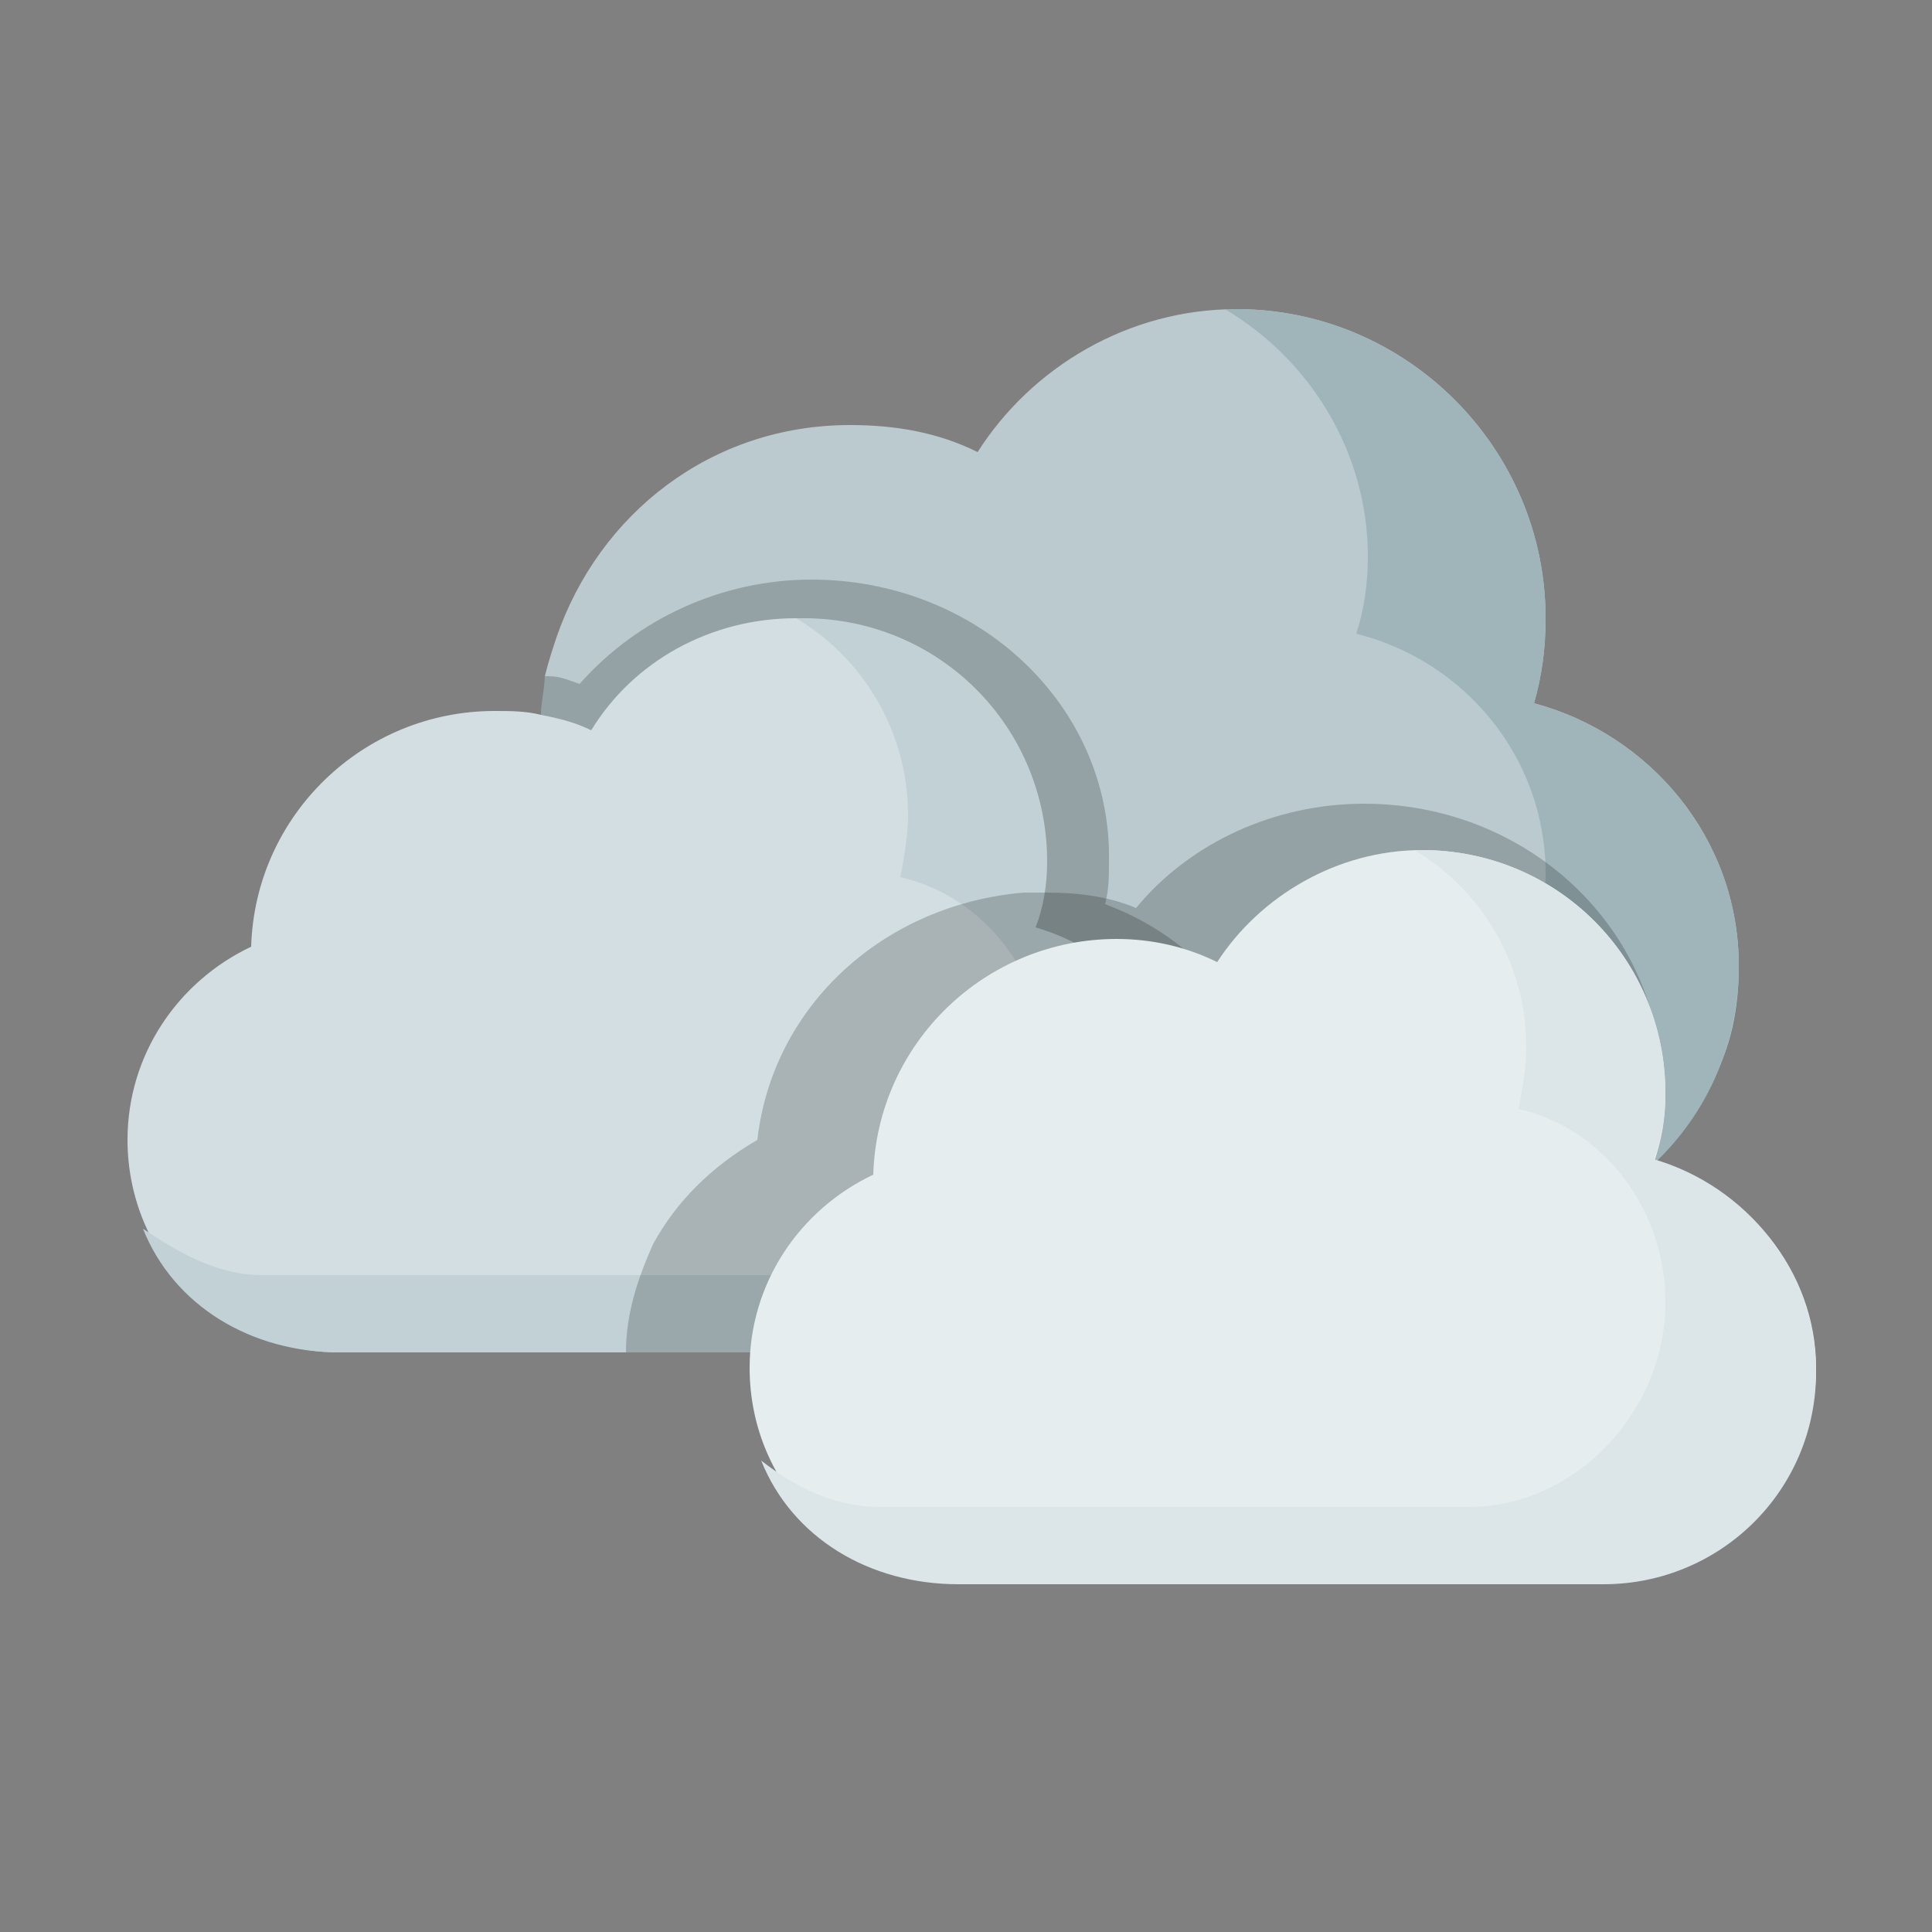 <?xml version="1.0" ?><!DOCTYPE svg  PUBLIC '-//W3C//DTD SVG 1.1//EN'  'http://www.w3.org/Graphics/SVG/1.1/DTD/svg11.dtd'><svg enable-background="new 0 0 50 50" height="50px" id="Layer_1" version="1.1" viewBox="0 0 50 50" width="50px" xml:space="preserve" xmlns="http://www.w3.org/2000/svg" xmlns:xlink="http://www.w3.org/1999/xlink"><rect x="0" y="0" width="50" height="50" fill="#808080" stroke="none"/><g><path d="M45,25c0,1.1-0.2,2.1-0.7,3c-1.1,2.4-3.5,4-6.3,4H17c-3.9,0-7-3.1-7-7c0-2.8,1.6-5.2,4-6.3c0,0,0-0.1,0-0.2   c0-0.3,0.1-0.7,0.1-1c0.1-0.4,0.2-0.7,0.3-1c1.1-3.2,4-5.5,7.6-5.5c1.2,0,2.3,0.2,3.3,0.7C26.7,9.5,29.2,8,32,8c4.4,0,8,3.6,8,8   c0,0.8-0.1,1.5-0.3,2.2C42.7,19,45,21.7,45,25z" fill="#BACACE"/></g><g><path d="M45,25c0,3.9-3.1,7-7,7H17c-2.9,0-5.4-1.8-6.5-4.3c1.1,0.8,2.4,1.3,3.9,1.3h19.2c3.5,0,6.4-2.9,6.4-6.4   c0-3-2.1-5.5-4.9-6.2c0.2-0.6,0.3-1.3,0.3-2c0-2.7-1.5-5.1-3.7-6.4c0.1,0,0.2,0,0.3,0c4.4,0,8,3.6,8,8c0,0.8-0.1,1.5-0.3,2.2   C42.7,19,45,21.7,45,25z" fill="#9FB5BA"/></g><g opacity="0.2"><path d="M33,29.5c0,0.9-0.2,1.7-0.6,2.5H17c-3.9,0-7-3.1-7-7c0-2.8,1.6-5.2,4-6.3c0,0,0-0.1,0-0.2c0-0.3,0.1-0.7,0.1-1   c0,0,0.1,0,0.1,0c0.3,0,0.5,0.1,0.8,0.2c1.5-1.7,3.7-2.7,6-2.7c4.2,0,7.6,3.1,7.7,7c0,0.1,0,0.2,0,0.3c0,0.4,0,0.7-0.1,1.1   C31.3,24.4,33,26.8,33,29.5z"/></g><g><path d="M31,29.5c0,0.9-0.2,1.8-0.6,2.5c-0.9,1.8-2.8,3-4.9,3H8.8c-3.1,0-5.5-2.5-5.5-5.5c0-2.2,1.3-4.1,3.2-5   c0.1-3.4,2.9-6.1,6.3-6.1c0.4,0,0.8,0,1.2,0.1c0.5,0.1,0.9,0.2,1.3,0.4c1.1-1.8,3.1-2.9,5.3-2.9c3.4,0,6.2,2.7,6.3,6.1   c0,0.1,0,0.2,0,0.2c0,0.6-0.1,1.2-0.2,1.8C29.2,24.7,31,26.9,31,29.5z" fill="#D3DEE2"/></g><g><path d="M31,29.5c0,3.1-2.5,5.5-5.5,5.5H8.8c-2.3,0-4.3-1.2-5.1-3.2C4.6,32.4,5.6,33,6.8,33H22   c2.8,0,5.1-2.5,5.1-5.3c0-2.4-1.6-4.5-3.8-5c0.1-0.5,0.2-1.1,0.2-1.6c0-2.2-1.2-4.1-2.9-5.1c0.1,0,0.2,0,0.2,0   c3.5,0,6.3,2.8,6.3,6.3c0,0.6-0.1,1.2-0.3,1.7C29.2,24.7,31,26.9,31,29.5z" fill="#C1D1D6"/></g><g opacity="0.2"><path d="M43,28.1c0,0.1,0,0.2,0,0.3c-1.1,2.2-3.3,3.6-6,3.6h-7.3c-0.9,2-2.6,3-4.7,3h-8.8c0-1,0.3-1.9,0.7-2.8   c0.6-1.1,1.5-2,2.7-2.7c0.4-3.5,3.3-6.1,6.9-6.4c0.2,0,0.4,0,0.6,0c0.8,0,1.6,0.1,2.3,0.4c1.4-1.7,3.6-2.7,5.9-2.7   C39.6,20.8,43,24.1,43,28.1z"/></g><g><path d="M42.8,30.1c0.2-0.6,0.3-1.1,0.3-1.8c0-3.5-2.8-6.3-6.3-6.3c-2.2,0-4.2,1.2-5.3,2.9   c-0.8-0.4-1.7-0.6-2.6-0.6c-3.4,0-6.2,2.7-6.3,6.1c-1.9,0.9-3.2,2.8-3.2,5c0,3.1,2.5,5.5,5.5,5.5h16.6c3.1,0,5.5-2.5,5.5-5.5   C47,32.9,45.2,30.7,42.8,30.1z" fill="#E6EDEF"/></g><g><path d="M47,35.5c0,3.1-2.5,5.5-5.5,5.5H24.8c-2.3,0-4.3-1.2-5.1-3.2c0.9,0.7,1.9,1.2,3.1,1.2H38   c2.8,0,5.1-2.5,5.1-5.3c0-2.4-1.6-4.5-3.8-5c0.1-0.5,0.2-1.1,0.2-1.6c0-2.2-1.2-4.1-2.9-5.1c0.1,0,0.2,0,0.2,0   c3.5,0,6.3,2.8,6.3,6.3c0,0.6-0.1,1.2-0.3,1.7C45.2,30.7,47,32.9,47,35.5z" fill="#DCE6E9"/></g></svg>